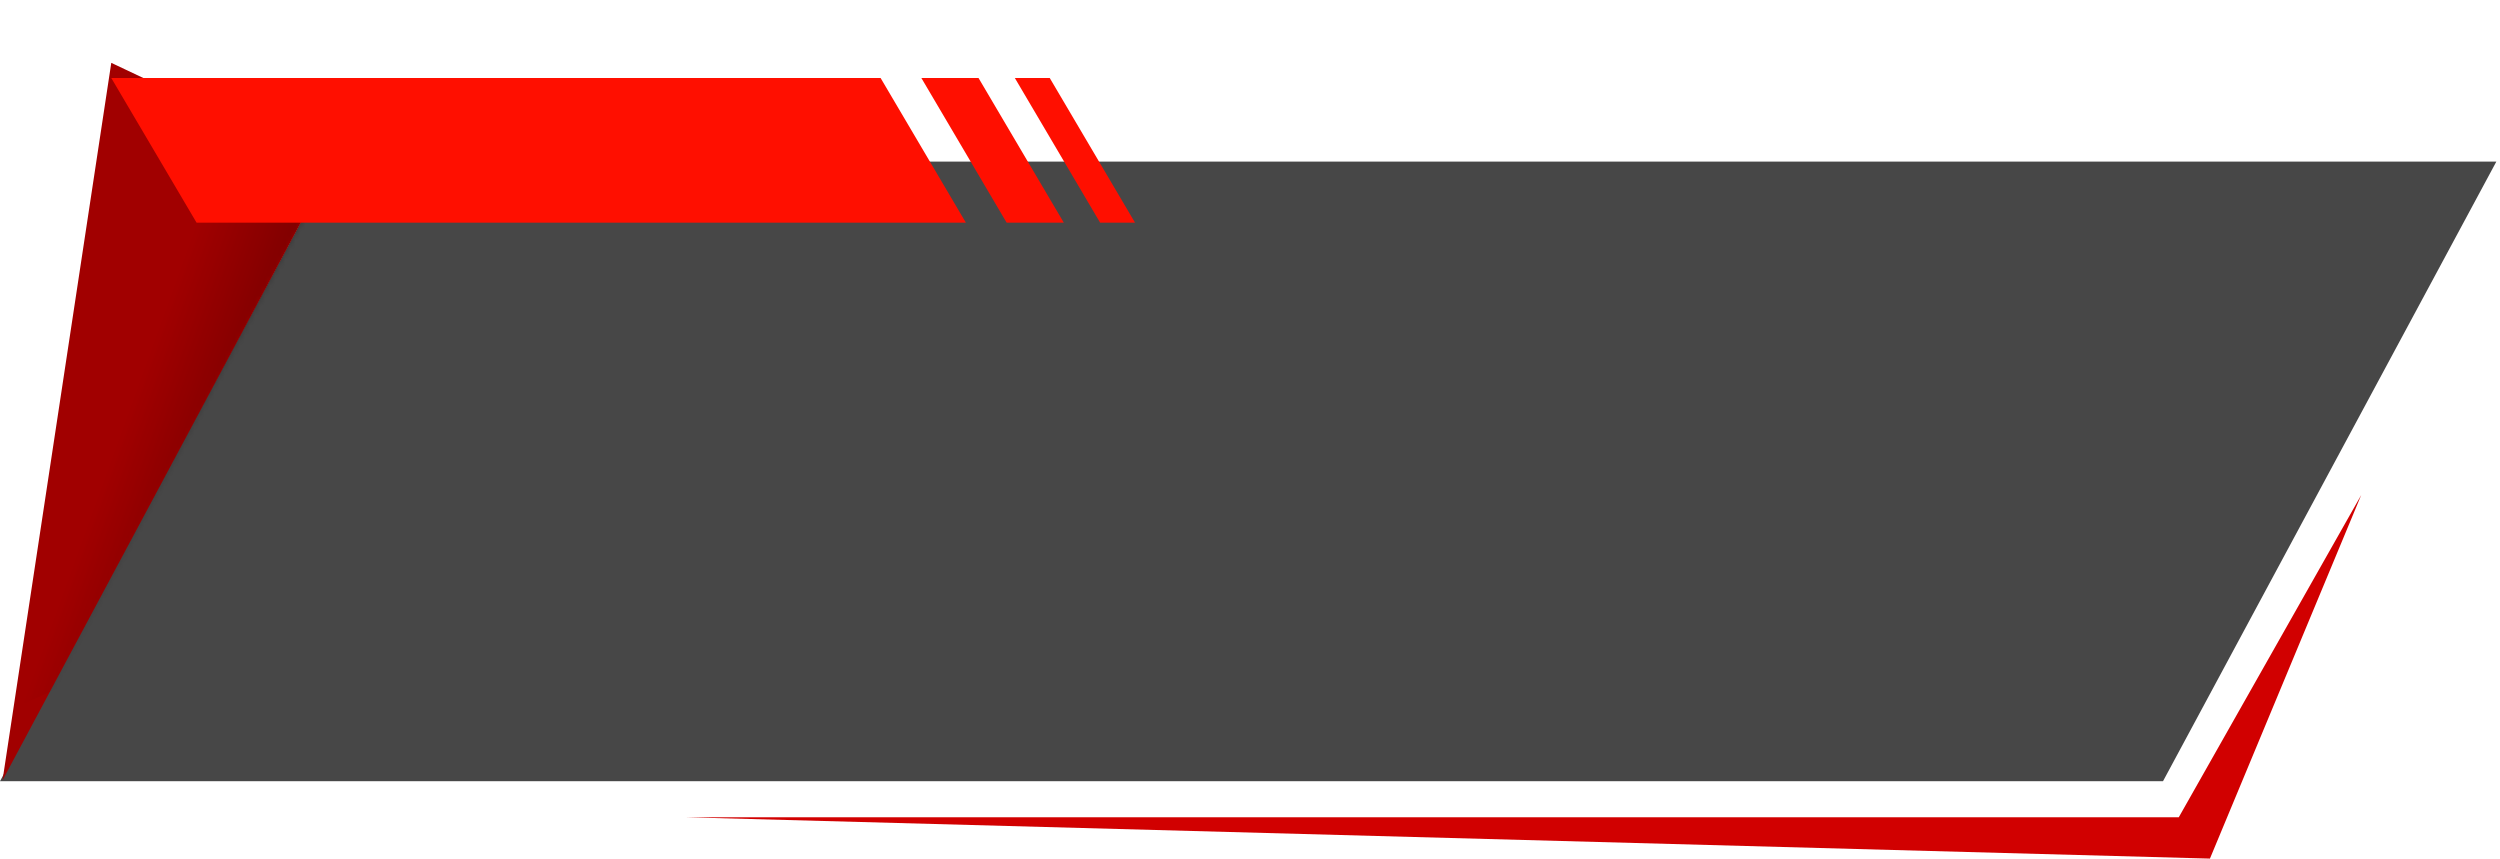 <svg width="495" height="170" viewBox="0 0 495 170" fill="none" xmlns="http://www.w3.org/2000/svg">
<path d="M66 32H494.275L428.275 154.681H0L66 32Z" fill="#474747"/>
<path d="M0.5 154.5L22.033 12.444L65.5 33L0.5 154.5Z" fill="#A10000"/>
<g opacity="0.3">
<mask id="mask0_6323_30119" style="mask-type:alpha" maskUnits="userSpaceOnUse" x="0" y="12" width="68" height="143">
<path d="M0.5 155L22.033 12.444L67.5 29.5L0.5 155Z" fill="#7D0000"/>
</mask>
<g mask="url(#mask0_6323_30119)">
<path d="M4 139.586L47.625 20L70.538 28.353L22.067 131.672L4 139.586Z" fill="url(#paint0_linear_6323_30119)"/>
</g>
</g>
<g filter="url(#filter0_d_6323_30119)">
<path d="M174.359 11.444H22.033L38.917 40.083H191.243L174.359 11.444Z" fill="#FF0F00"/>
</g>
<g filter="url(#filter1_d_6323_30119)">
<path d="M193.748 11.444H182.43L199.314 40.083H210.632L193.748 11.444Z" fill="#FF0F00"/>
</g>
<g filter="url(#filter2_d_6323_30119)">
<path d="M207.849 11.444H200.938L217.822 40.083H224.733L207.849 11.444Z" fill="#FF0F00"/>
</g>
<path d="M437.568 170L467.532 97.995L431.398 161.818H135.721L437.568 170Z" fill="#D10000"/>
<defs>
<filter id="filter0_d_6323_30119" x="7.033" y="0.444" width="199.21" height="58.639" filterUnits="userSpaceOnUse" color-interpolation-filters="sRGB">
<feFlood flood-opacity="0" result="BackgroundImageFix"/>
<feColorMatrix in="SourceAlpha" type="matrix" values="0 0 0 0 0 0 0 0 0 0 0 0 0 0 0 0 0 0 127 0" result="hardAlpha"/>
<feOffset dy="4"/>
<feGaussianBlur stdDeviation="7.5"/>
<feComposite in2="hardAlpha" operator="out"/>
<feColorMatrix type="matrix" values="0 0 0 0 0 0 0 0 0 0 0 0 0 0 0 0 0 0 0.25 0"/>
<feBlend mode="normal" in2="BackgroundImageFix" result="effect1_dropShadow_6323_30119"/>
<feBlend mode="normal" in="SourceGraphic" in2="effect1_dropShadow_6323_30119" result="shape"/>
</filter>
<filter id="filter1_d_6323_30119" x="167.43" y="0.444" width="58.202" height="58.639" filterUnits="userSpaceOnUse" color-interpolation-filters="sRGB">
<feFlood flood-opacity="0" result="BackgroundImageFix"/>
<feColorMatrix in="SourceAlpha" type="matrix" values="0 0 0 0 0 0 0 0 0 0 0 0 0 0 0 0 0 0 127 0" result="hardAlpha"/>
<feOffset dy="4"/>
<feGaussianBlur stdDeviation="7.5"/>
<feComposite in2="hardAlpha" operator="out"/>
<feColorMatrix type="matrix" values="0 0 0 0 0 0 0 0 0 0 0 0 0 0 0 0 0 0 0.25 0"/>
<feBlend mode="normal" in2="BackgroundImageFix" result="effect1_dropShadow_6323_30119"/>
<feBlend mode="normal" in="SourceGraphic" in2="effect1_dropShadow_6323_30119" result="shape"/>
</filter>
<filter id="filter2_d_6323_30119" x="185.938" y="0.444" width="53.795" height="58.639" filterUnits="userSpaceOnUse" color-interpolation-filters="sRGB">
<feFlood flood-opacity="0" result="BackgroundImageFix"/>
<feColorMatrix in="SourceAlpha" type="matrix" values="0 0 0 0 0 0 0 0 0 0 0 0 0 0 0 0 0 0 127 0" result="hardAlpha"/>
<feOffset dy="4"/>
<feGaussianBlur stdDeviation="7.5"/>
<feComposite in2="hardAlpha" operator="out"/>
<feColorMatrix type="matrix" values="0 0 0 0 0 0 0 0 0 0 0 0 0 0 0 0 0 0 0.25 0"/>
<feBlend mode="normal" in2="BackgroundImageFix" result="effect1_dropShadow_6323_30119"/>
<feBlend mode="normal" in="SourceGraphic" in2="effect1_dropShadow_6323_30119" result="shape"/>
</filter>
<linearGradient id="paint0_linear_6323_30119" x1="56.878" y1="78.474" x2="30.013" y2="68.763" gradientUnits="userSpaceOnUse">
<stop/>
<stop offset="1" stop-opacity="0"/>
</linearGradient>
</defs>
</svg>
